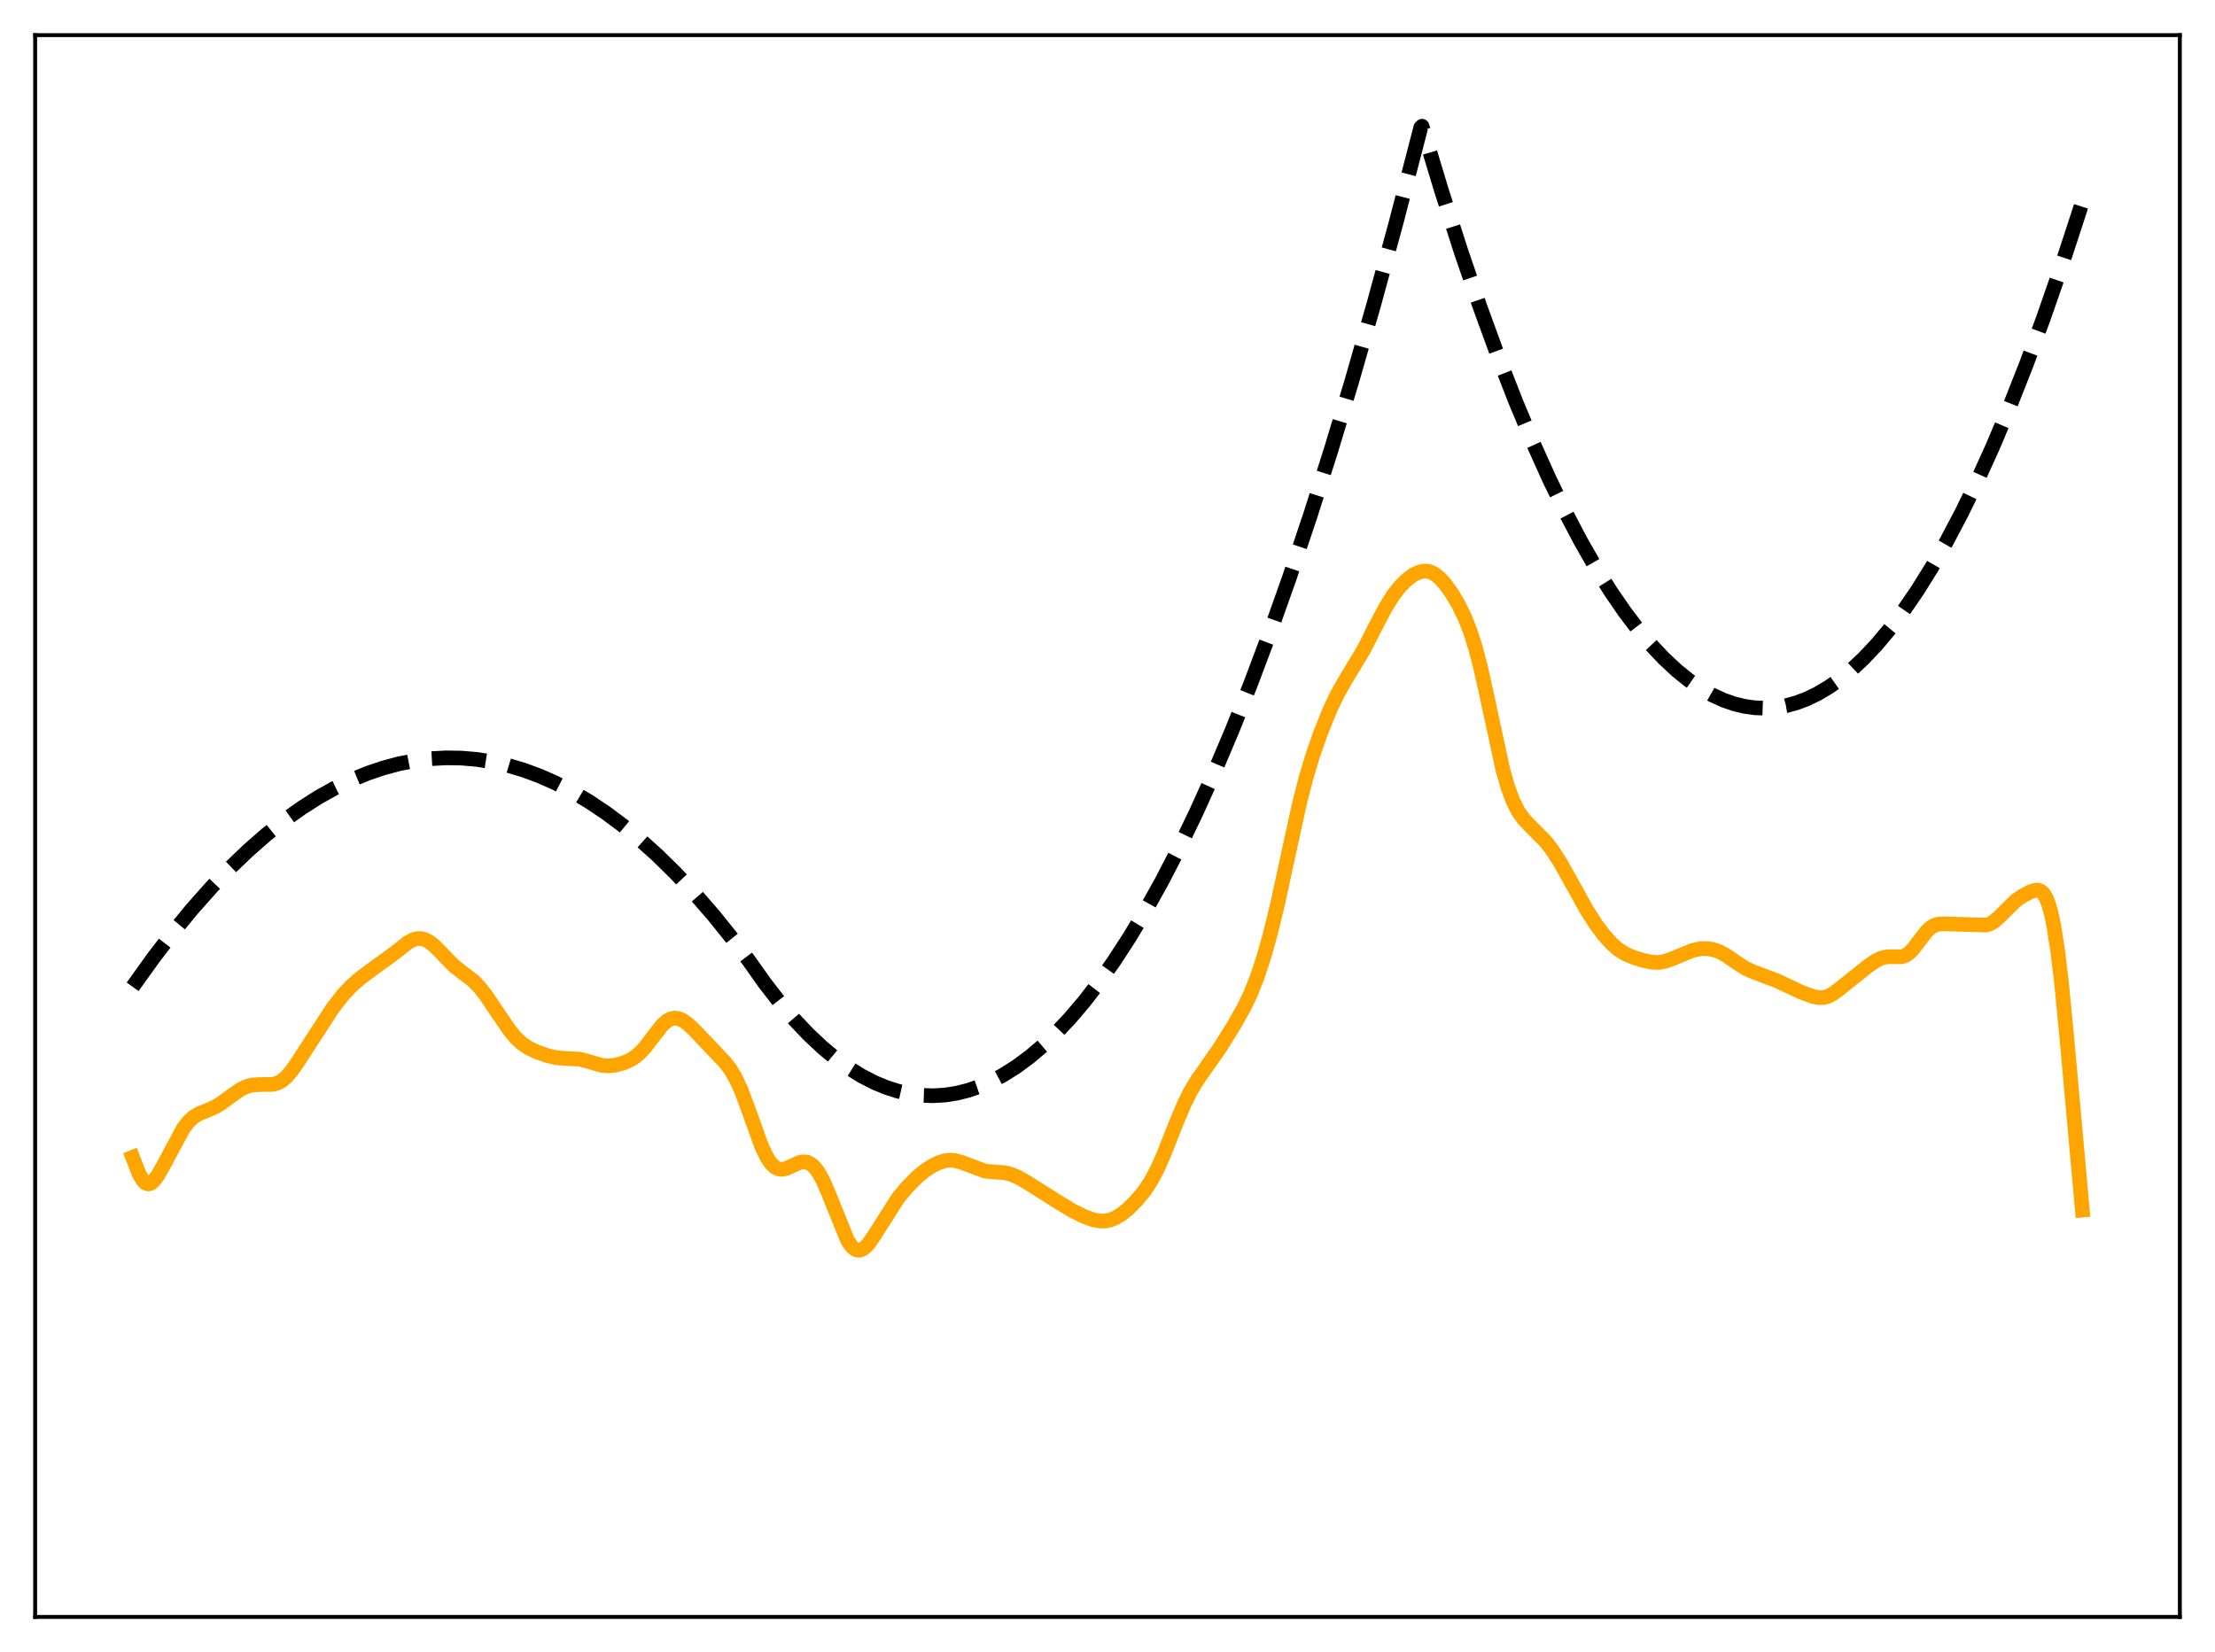 <?xml version="1.0" encoding="utf-8" standalone="no"?>
<!DOCTYPE svg PUBLIC "-//W3C//DTD SVG 1.1//EN"
  "http://www.w3.org/Graphics/SVG/1.1/DTD/svg11.dtd">
<svg xmlns:xlink="http://www.w3.org/1999/xlink" width="453.6pt" height="338.4pt" viewBox="0 0 453.6 338.4" xmlns="http://www.w3.org/2000/svg" version="1.1">
 <defs>
  <style type="text/css">*{stroke-linejoin: round; stroke-linecap: butt}</style>
 </defs>
 <g id="figure_1">
  <g id="patch_1">
   <path d="M 0 338.4 
L 453.6 338.4 
L 453.6 0 
L 0 0 
z
" style="fill: #ffffff"/>
  </g>
  <g id="axes_1">
   <g id="patch_2">
    <path d="M 7.2 331.2 
L 446.4 331.2 
L 446.4 7.2 
L 7.2 7.2 
z
" style="fill: #ffffff"/>
   </g>
   <g id="matplotlib.axis_1"/>
   <g id="matplotlib.axis_2"/>
   <g id="line2d_1">
    <path d="M 27.164 202.133 
L 31.423 196.19 
L 35.415 190.984 
L 39.408 186.131 
L 43.401 181.632 
L 47.127 177.752 
L 50.854 174.181 
L 54.58 170.917 
L 58.307 167.961 
L 61.767 165.493 
L 65.228 163.29 
L 68.688 161.353 
L 72.148 159.681 
L 75.343 158.374 
L 78.537 157.293 
L 81.731 156.438 
L 84.925 155.81 
L 88.119 155.408 
L 91.313 155.233 
L 94.508 155.284 
L 97.702 155.561 
L 100.896 156.064 
L 104.09 156.794 
L 107.284 157.751 
L 110.479 158.933 
L 113.673 160.342 
L 117.133 162.124 
L 120.593 164.172 
L 124.054 166.485 
L 127.514 169.064 
L 130.975 171.908 
L 134.701 175.268 
L 138.428 178.937 
L 142.154 182.913 
L 146.147 187.516 
L 150.14 192.472 
L 153.334 196.734 
L 156.528 201.26 
L 159.722 205.384 
L 162.65 208.809 
L 165.578 211.895 
L 168.506 214.643 
L 171.168 216.847 
L 173.83 218.77 
L 176.492 220.414 
L 179.153 221.777 
L 181.549 222.764 
L 183.945 223.525 
L 186.34 224.059 
L 188.736 224.366 
L 191.132 224.446 
L 193.527 224.299 
L 195.923 223.925 
L 198.319 223.325 
L 200.714 222.497 
L 203.11 221.443 
L 205.505 220.161 
L 208.167 218.472 
L 210.829 216.502 
L 213.491 214.252 
L 216.153 211.722 
L 219.081 208.615 
L 222.009 205.17 
L 224.937 201.386 
L 228.131 196.871 
L 231.325 191.953 
L 234.519 186.631 
L 237.98 180.411 
L 241.44 173.717 
L 244.9 166.55 
L 248.627 158.303 
L 252.353 149.506 
L 256.08 140.161 
L 260.073 129.538 
L 264.065 118.286 
L 268.324 105.588 
L 272.583 92.174 
L 276.842 78.042 
L 281.367 62.242 
L 285.892 45.632 
L 290.684 27.163 
L 290.95 26.11 
L 291.216 25.856 
L 295.209 39.072 
L 299.201 51.513 
L 302.928 62.423 
L 306.655 72.657 
L 310.381 82.215 
L 313.841 90.485 
L 317.302 98.171 
L 320.496 104.749 
L 323.69 110.83 
L 326.884 116.413 
L 329.812 121.095 
L 332.74 125.36 
L 335.402 128.875 
L 338.064 132.044 
L 340.726 134.868 
L 343.388 137.348 
L 345.783 139.284 
L 348.179 140.941 
L 350.575 142.318 
L 352.97 143.416 
L 355.1 144.158 
L 357.229 144.678 
L 359.359 144.978 
L 361.488 145.057 
L 363.617 144.915 
L 365.747 144.552 
L 367.876 143.968 
L 370.006 143.163 
L 372.135 142.138 
L 374.531 140.721 
L 376.927 139.024 
L 379.322 137.047 
L 381.718 134.791 
L 384.38 131.957 
L 387.041 128.777 
L 389.703 125.252 
L 392.631 120.977 
L 395.559 116.284 
L 398.487 111.173 
L 401.681 105.122 
L 404.876 98.574 
L 408.07 91.529 
L 411.53 83.336 
L 414.991 74.559 
L 418.451 65.2 
L 422.177 54.469 
L 425.904 43.061 
L 426.436 41.376 
L 426.436 41.376 
" clip-path="url(#pfc897df37b)" style="fill: none; stroke-dasharray: 11.1,4.8; stroke-dashoffset: 0; stroke: #000000; stroke-width: 3"/>
   </g>
   <g id="line2d_2">
    <path d="M 27.164 237.064 
L 28.495 240.474 
L 29.293 241.836 
L 29.825 242.344 
L 30.358 242.516 
L 30.89 242.372 
L 31.423 241.953 
L 32.221 240.923 
L 33.286 239.08 
L 37.545 231.137 
L 38.609 229.749 
L 39.674 228.765 
L 40.739 228.122 
L 42.336 227.483 
L 43.933 226.803 
L 45.264 226.018 
L 47.393 224.441 
L 49.257 223.153 
L 50.588 222.526 
L 51.652 222.254 
L 52.983 222.16 
L 55.911 222.122 
L 56.976 221.792 
L 57.775 221.33 
L 58.573 220.659 
L 59.638 219.452 
L 60.969 217.545 
L 68.156 206.464 
L 70.285 203.739 
L 71.882 202.029 
L 73.745 200.388 
L 76.141 198.605 
L 80.666 195.319 
L 83.594 193.026 
L 84.659 192.472 
L 85.457 192.261 
L 86.256 192.256 
L 87.055 192.465 
L 87.853 192.878 
L 88.918 193.704 
L 90.515 195.329 
L 92.911 197.796 
L 94.508 199.06 
L 96.903 200.876 
L 98.234 202.255 
L 99.565 203.972 
L 101.695 207.135 
L 104.356 211.046 
L 105.687 212.639 
L 107.018 213.851 
L 108.349 214.718 
L 109.946 215.467 
L 112.076 216.225 
L 113.939 216.655 
L 115.536 216.786 
L 118.73 216.957 
L 120.327 217.372 
L 123.255 218.234 
L 124.586 218.335 
L 125.917 218.197 
L 127.514 217.778 
L 128.845 217.228 
L 129.91 216.602 
L 130.975 215.742 
L 132.039 214.609 
L 133.636 212.511 
L 135.5 210.106 
L 136.564 209.132 
L 137.363 208.696 
L 138.161 208.532 
L 138.96 208.632 
L 139.759 208.965 
L 140.823 209.704 
L 142.154 210.947 
L 148.543 217.676 
L 149.607 219.094 
L 150.672 220.908 
L 151.737 223.214 
L 153.068 226.732 
L 155.996 234.875 
L 157.06 237.076 
L 157.859 238.269 
L 158.657 239.053 
L 159.456 239.452 
L 160.255 239.521 
L 161.053 239.337 
L 162.384 238.722 
L 163.715 238.129 
L 164.513 237.972 
L 165.312 238.061 
L 166.111 238.457 
L 166.909 239.2 
L 167.708 240.306 
L 168.506 241.768 
L 169.571 244.195 
L 173.564 254.076 
L 174.362 255.242 
L 174.895 255.75 
L 175.427 256.034 
L 175.959 256.098 
L 176.492 255.953 
L 177.024 255.616 
L 177.823 254.803 
L 178.887 253.295 
L 183.945 245.355 
L 185.808 243.141 
L 187.671 241.235 
L 189.268 239.886 
L 190.865 238.828 
L 192.196 238.172 
L 193.527 237.756 
L 194.592 237.636 
L 195.657 237.726 
L 196.988 238.111 
L 201.779 239.896 
L 203.376 240.034 
L 205.772 240.21 
L 207.103 240.552 
L 208.433 241.121 
L 210.297 242.176 
L 216.419 246.048 
L 219.613 247.986 
L 222.009 249.175 
L 223.872 249.854 
L 225.203 250.105 
L 226.268 250.107 
L 227.332 249.902 
L 228.397 249.48 
L 229.728 248.662 
L 231.059 247.575 
L 232.656 245.992 
L 234.253 244.084 
L 235.584 242.111 
L 236.915 239.65 
L 238.246 236.673 
L 240.908 229.924 
L 242.505 226.154 
L 243.836 223.488 
L 245.167 221.264 
L 247.03 218.614 
L 249.692 214.817 
L 252.62 210.138 
L 254.749 206.389 
L 256.08 203.608 
L 257.411 200.264 
L 258.742 196.255 
L 260.073 191.556 
L 261.67 185.026 
L 263.799 175.161 
L 266.195 164.225 
L 267.526 159.068 
L 268.857 154.667 
L 270.454 150.097 
L 272.317 145.454 
L 273.914 142.107 
L 275.511 139.317 
L 279.238 133.123 
L 281.633 128.431 
L 283.763 124.385 
L 285.36 121.852 
L 286.691 120.157 
L 288.022 118.817 
L 289.353 117.809 
L 290.417 117.262 
L 291.482 116.991 
L 292.281 117.002 
L 293.079 117.215 
L 293.878 117.638 
L 294.943 118.517 
L 296.007 119.714 
L 297.338 121.582 
L 298.669 123.825 
L 300 126.549 
L 301.065 129.253 
L 302.129 132.595 
L 303.194 136.663 
L 304.525 142.649 
L 307.719 157.463 
L 308.784 161.229 
L 309.849 164.109 
L 310.913 166.201 
L 311.978 167.712 
L 313.309 169.139 
L 316.503 172.348 
L 317.834 174.061 
L 319.431 176.528 
L 321.561 180.319 
L 325.021 186.539 
L 326.884 189.435 
L 328.481 191.561 
L 330.079 193.326 
L 331.409 194.478 
L 332.74 195.329 
L 334.337 196.04 
L 336.467 196.718 
L 338.33 197.106 
L 339.661 197.143 
L 340.992 196.911 
L 342.589 196.334 
L 346.582 194.692 
L 348.179 194.342 
L 349.51 194.292 
L 350.841 194.499 
L 352.172 194.973 
L 353.503 195.696 
L 355.632 197.173 
L 357.495 198.369 
L 359.092 199.086 
L 363.884 200.89 
L 368.941 203.272 
L 371.337 204.135 
L 372.401 204.349 
L 373.466 204.331 
L 374.265 204.119 
L 375.329 203.573 
L 376.66 202.586 
L 382.516 197.911 
L 384.113 196.806 
L 385.178 196.281 
L 386.243 196.007 
L 387.308 195.969 
L 389.437 195.977 
L 390.236 195.699 
L 391.034 195.145 
L 391.833 194.317 
L 393.164 192.549 
L 394.495 190.834 
L 395.293 190.066 
L 396.092 189.561 
L 396.89 189.303 
L 397.955 189.227 
L 406.739 189.486 
L 407.537 189.235 
L 408.336 188.765 
L 409.401 187.835 
L 412.861 184.411 
L 414.192 183.518 
L 415.789 182.682 
L 416.854 182.346 
L 417.386 182.346 
L 417.919 182.542 
L 418.451 183.015 
L 418.983 183.862 
L 419.516 185.179 
L 420.048 187.061 
L 420.58 189.586 
L 421.379 194.691 
L 422.177 201.388 
L 423.242 212.427 
L 426.436 247.871 
L 426.436 247.871 
" clip-path="url(#pfc897df37b)" style="fill: none; stroke: #ffa500; stroke-width: 3; stroke-linecap: square"/>
   </g>
   <g id="patch_3">
    <path d="M 7.2 331.2 
L 7.2 7.2 
" style="fill: none; stroke: #000000; stroke-width: 0.8; stroke-linejoin: miter; stroke-linecap: square"/>
   </g>
   <g id="patch_4">
    <path d="M 446.4 331.2 
L 446.4 7.2 
" style="fill: none; stroke: #000000; stroke-width: 0.8; stroke-linejoin: miter; stroke-linecap: square"/>
   </g>
   <g id="patch_5">
    <path d="M 7.2 331.2 
L 446.4 331.2 
" style="fill: none; stroke: #000000; stroke-width: 0.8; stroke-linejoin: miter; stroke-linecap: square"/>
   </g>
   <g id="patch_6">
    <path d="M 7.2 7.2 
L 446.4 7.2 
" style="fill: none; stroke: #000000; stroke-width: 0.8; stroke-linejoin: miter; stroke-linecap: square"/>
   </g>
  </g>
 </g>
 <defs>
  <clipPath id="pfc897df37b">
   <rect x="7.2" y="7.2" width="439.2" height="324"/>
  </clipPath>
 </defs>
</svg>
